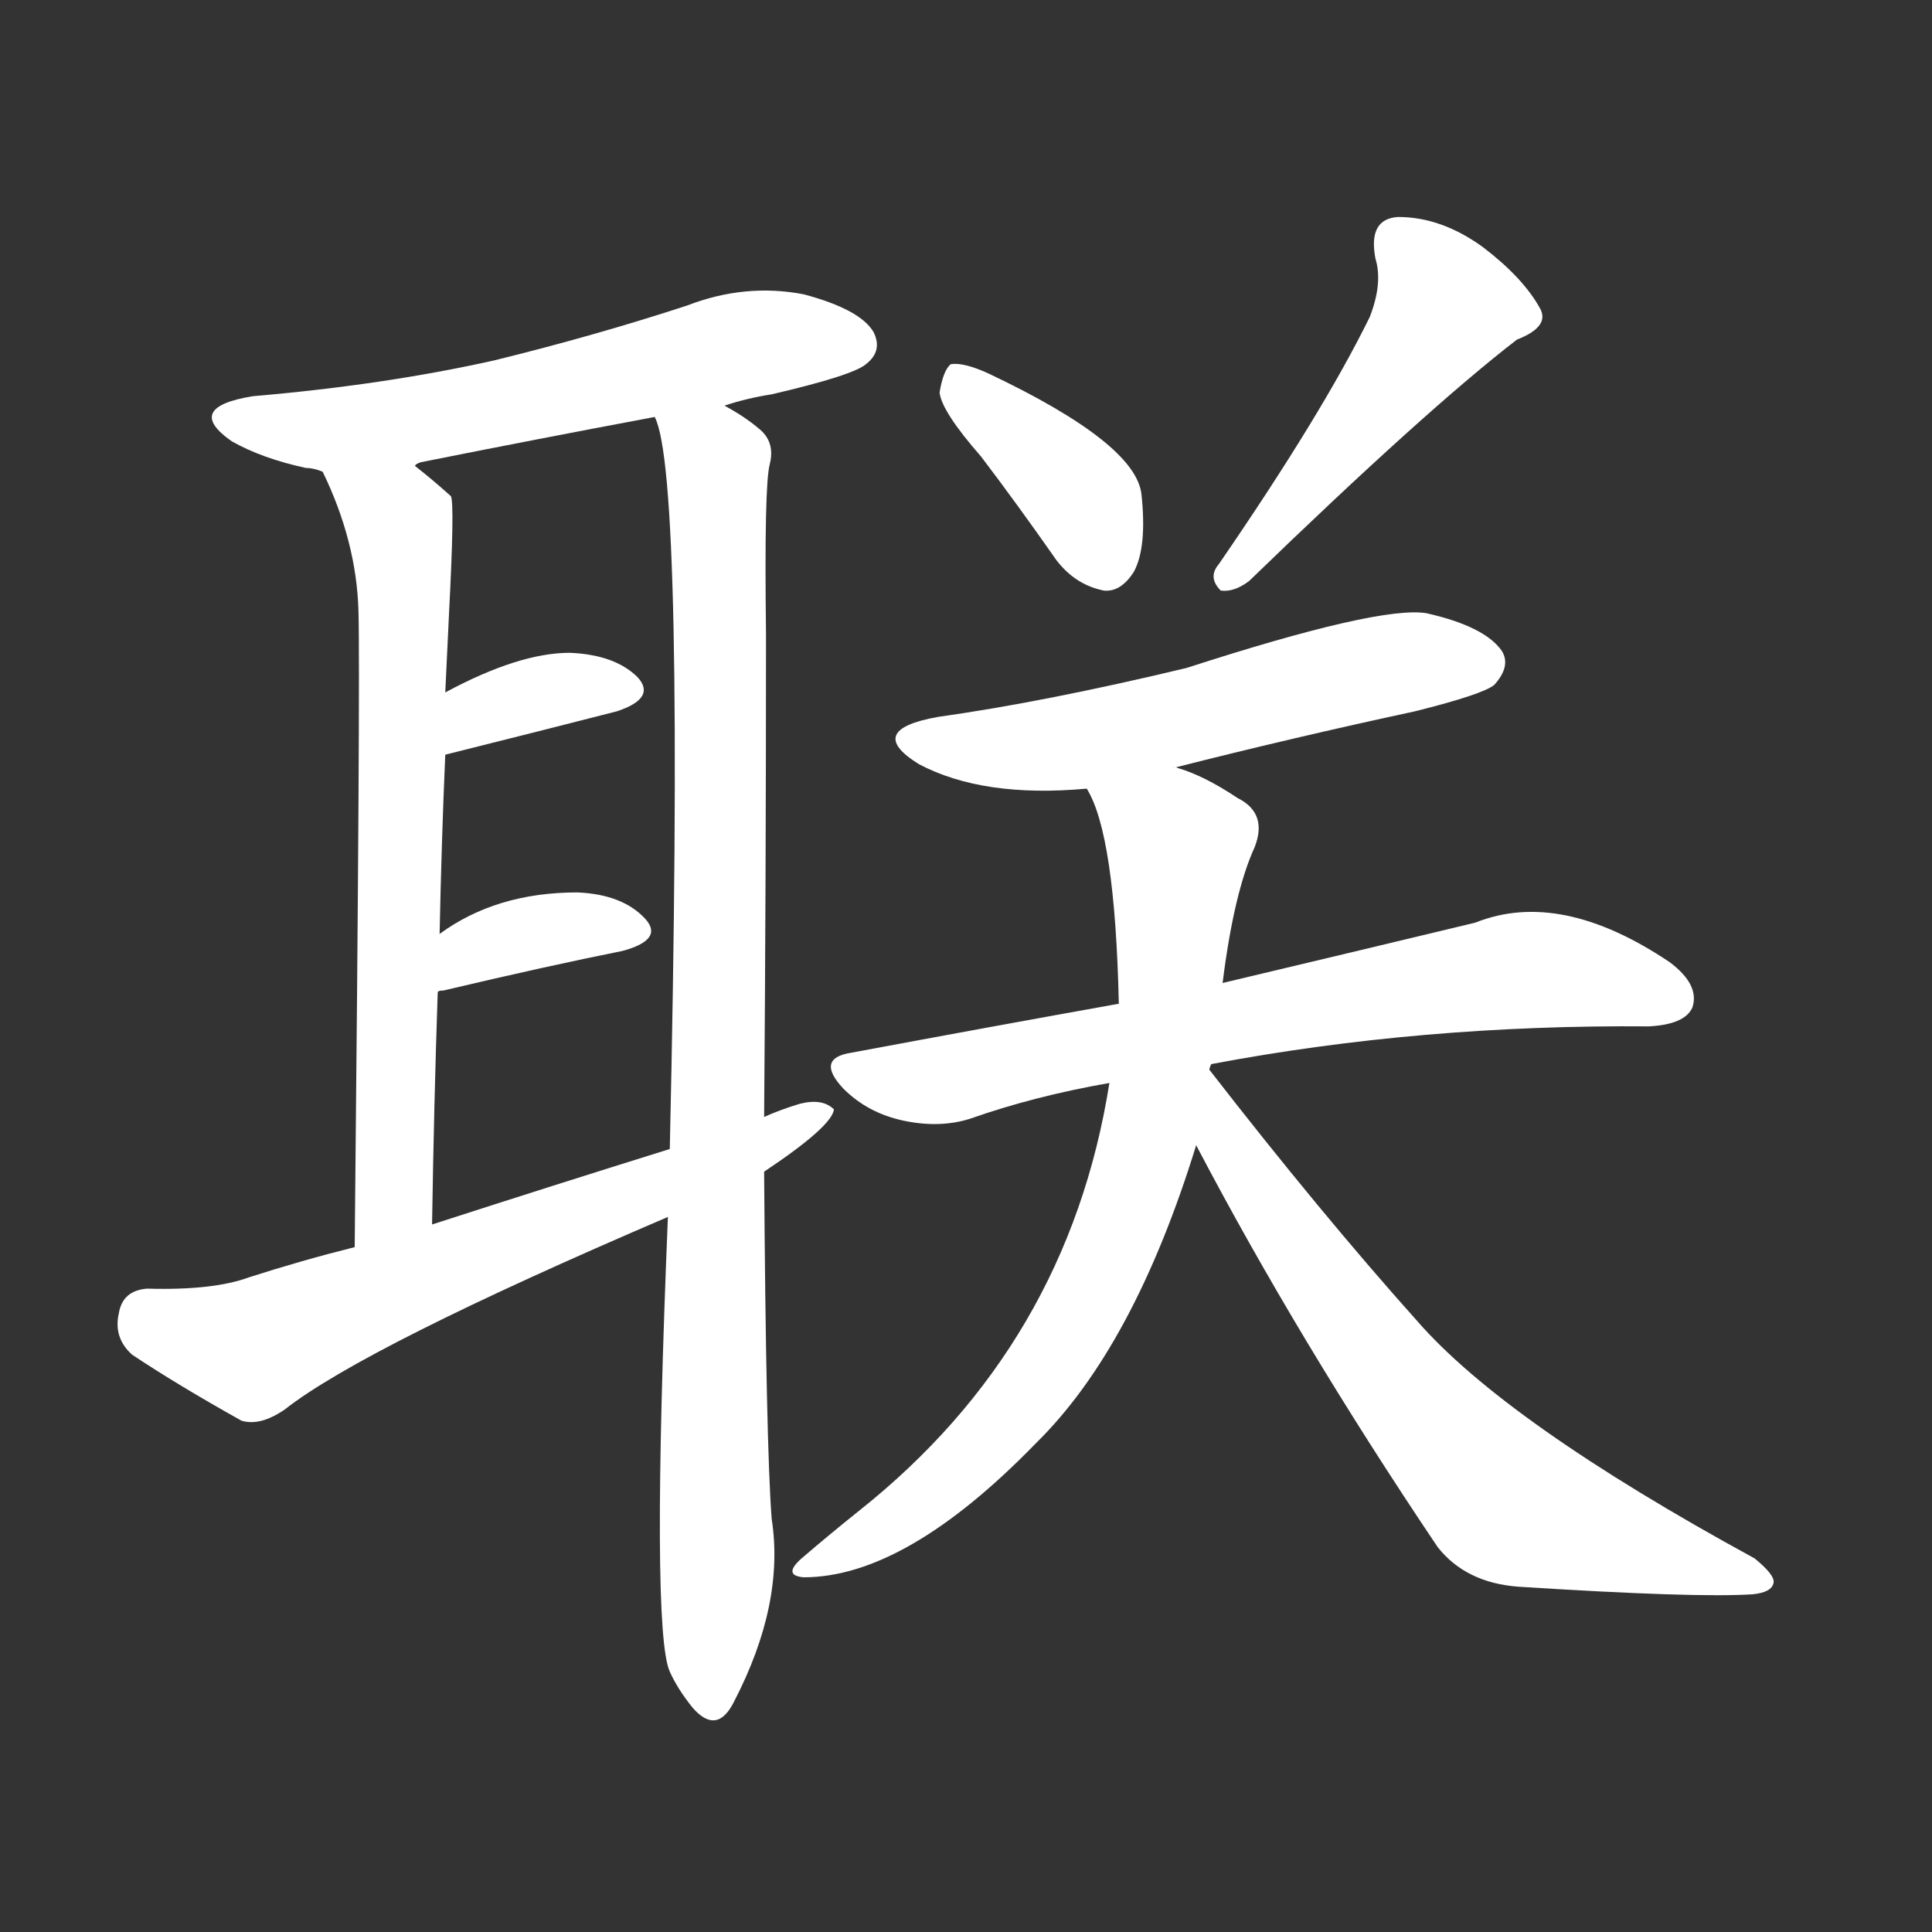 <svg version="1.1" viewBox="0 0 1024 1024" xmlns="http://www.w3.org/2000/svg">
  <rect x="0" y="0" width="1024" height="1024" fill="#333333" stroke="none"/>
  <g transform="scale(1, -1) translate(0, -900)">
    <style type="text/css">
        .stroke1 {fill: #FFFFFF;}
        .stroke2 {fill: #FFFFFF;}
        .stroke3 {fill: #FFFFFF;}
        .stroke4 {fill: #FFFFFF;}
        .stroke5 {fill: #FFFFFF;}
        .stroke6 {fill: #FFFFFF;}
        .stroke7 {fill: #FFFFFF;}
        .stroke8 {fill: #FFFFFF;}
        .stroke9 {fill: #FFFFFF;}
        .stroke10 {fill: #FFFFFF;}
        .stroke11 {fill: #FFFFFF;}
        .stroke12 {fill: #FFFFFF;}
        .stroke13 {fill: #FFFFFF;}
        .stroke14 {fill: #FFFFFF;}
        .stroke15 {fill: #FFFFFF;}
        .stroke16 {fill: #FFFFFF;}
        .stroke17 {fill: #FFFFFF;}
        .stroke18 {fill: #FFFFFF;}
        .stroke19 {fill: #FFFFFF;}
        .stroke20 {fill: #FFFFFF;}
        text {
            font-family: Helvetica;
            font-size: 50px;
            fill: #FFFFFF;}
            paint-order: stroke;
            stroke: #000000;
            stroke-width: 4px;
            stroke-linecap: butt;
            stroke-linejoin: miter;
            font-weight: 800;
        }
    </style>

    <path d="M 384 685 Q 396 689 409 691 Q 452 701 459 707 Q 468 714 463 724 Q 456 736 426 744 Q 395 750 364 738 Q 315 722 262 709 Q 204 696 134 690 Q 97 684 123 666 Q 139 657 162 652 Q 166 652 171 650 C 195 645 195 645 220 653 Q 220 654 223 655 Q 283 667 347 679 L 384 685 Z" class="stroke1"/>
    <path d="M 171 650 Q 189 613 190 576 Q 191 540 188 239 C 188 209 229 221 229 251 Q 230 315 232 374 L 233 405 Q 234 454 236 500 L 236 533 Q 237 555 238 575 Q 241 633 239 637 Q 229 646 220 653 C 197 672 159 677 171 650 Z" class="stroke2"/>
    <path d="M 405 308 Q 406 432 406 564 Q 405 643 408 654 Q 411 666 402 673 Q 395 679 384 685 C 359 702 340 708 347 679 Q 363 649 355 291 L 354 255 Q 345 36 355 14 Q 359 5 367 -5 Q 380 -20 389 -2 Q 416 50 409 95 Q 406 134 405 279 L 405 308 Z" class="stroke3"/>
    <path d="M 236 500 Q 288 513 327 523 Q 348 530 338 541 Q 326 553 302 554 Q 275 554 236 533 C 209 519 207 493 236 500 Z" class="stroke4"/>
    <path d="M 232 374 Q 232 375 235 375 Q 290 388 330 396 Q 352 402 342 413 Q 330 426 306 427 Q 263 427 233 405 C 208 388 203 365 232 374 Z" class="stroke5"/>
    <path d="M 405 279 Q 441 303 442 312 Q 436 318 424 315 Q 414 312 405 308 L 355 291 Q 294 272 229 251 L 188 239 Q 160 232 132 223 Q 113 216 78 217 Q 65 216 63 204 Q 60 191 70 182 Q 94 166 128 147 Q 138 144 151 153 Q 193 186 354 255 L 405 279 Z" class="stroke6"/>
    <path d="M 520 658 Q 539 633 560 603 Q 570 590 585 587 Q 594 586 601 597 Q 608 610 605 638 Q 602 665 524 702 Q 511 708 504 707 Q 500 704 498 692 Q 499 682 520 658 Z" class="stroke7"/>
    <path d="M 726 732 Q 701 681 646 601 Q 640 594 647 587 Q 654 586 662 592 Q 756 683 804 720 Q 822 727 816 737 Q 807 753 786 769 Q 764 785 741 785 Q 725 784 729 763 Q 733 750 726 732 Z" class="stroke8"/>
    <path d="M 622 493 Q 685 509 750 523 Q 786 532 792 537 Q 801 547 796 555 Q 787 568 756 575 Q 731 579 629 546 Q 554 528 497 520 Q 458 513 487 495 Q 521 477 576 482 L 622 493 Z" class="stroke9"/>
    <path d="M 642 336 Q 753 357 874 356 Q 893 357 897 366 Q 901 378 885 390 Q 827 429 782 411 Q 728 398 648 379 L 593 368 Q 526 356 451 342 Q 432 339 447 323 Q 460 310 479 306 Q 498 302 514 307 Q 548 319 588 326 L 642 336 Z" class="stroke10"/>
    <path d="M 641 333 Q 641 334 642 336 L 648 379 Q 654 427 665 451 Q 672 469 656 477 Q 638 489 624 493 Q 623 494 622 493 C 594 502 564 510 576 482 Q 591 458 593 368 L 588 326 Q 566 187 455 99 Q 440 87 426 75 Q 414 65 426 64 Q 480 64 549 135 Q 601 186 634 293 L 641 333 Z" class="stroke11"/>
    <path d="M 634 293 Q 688 190 762 80 Q 777 61 805 59 Q 899 53 929 55 Q 939 56 940 61 Q 941 65 930 74 Q 798 146 751 200 Q 700 257 641 333 C 623 357 620 320 634 293 Z" class="stroke12"/>
</g></svg>